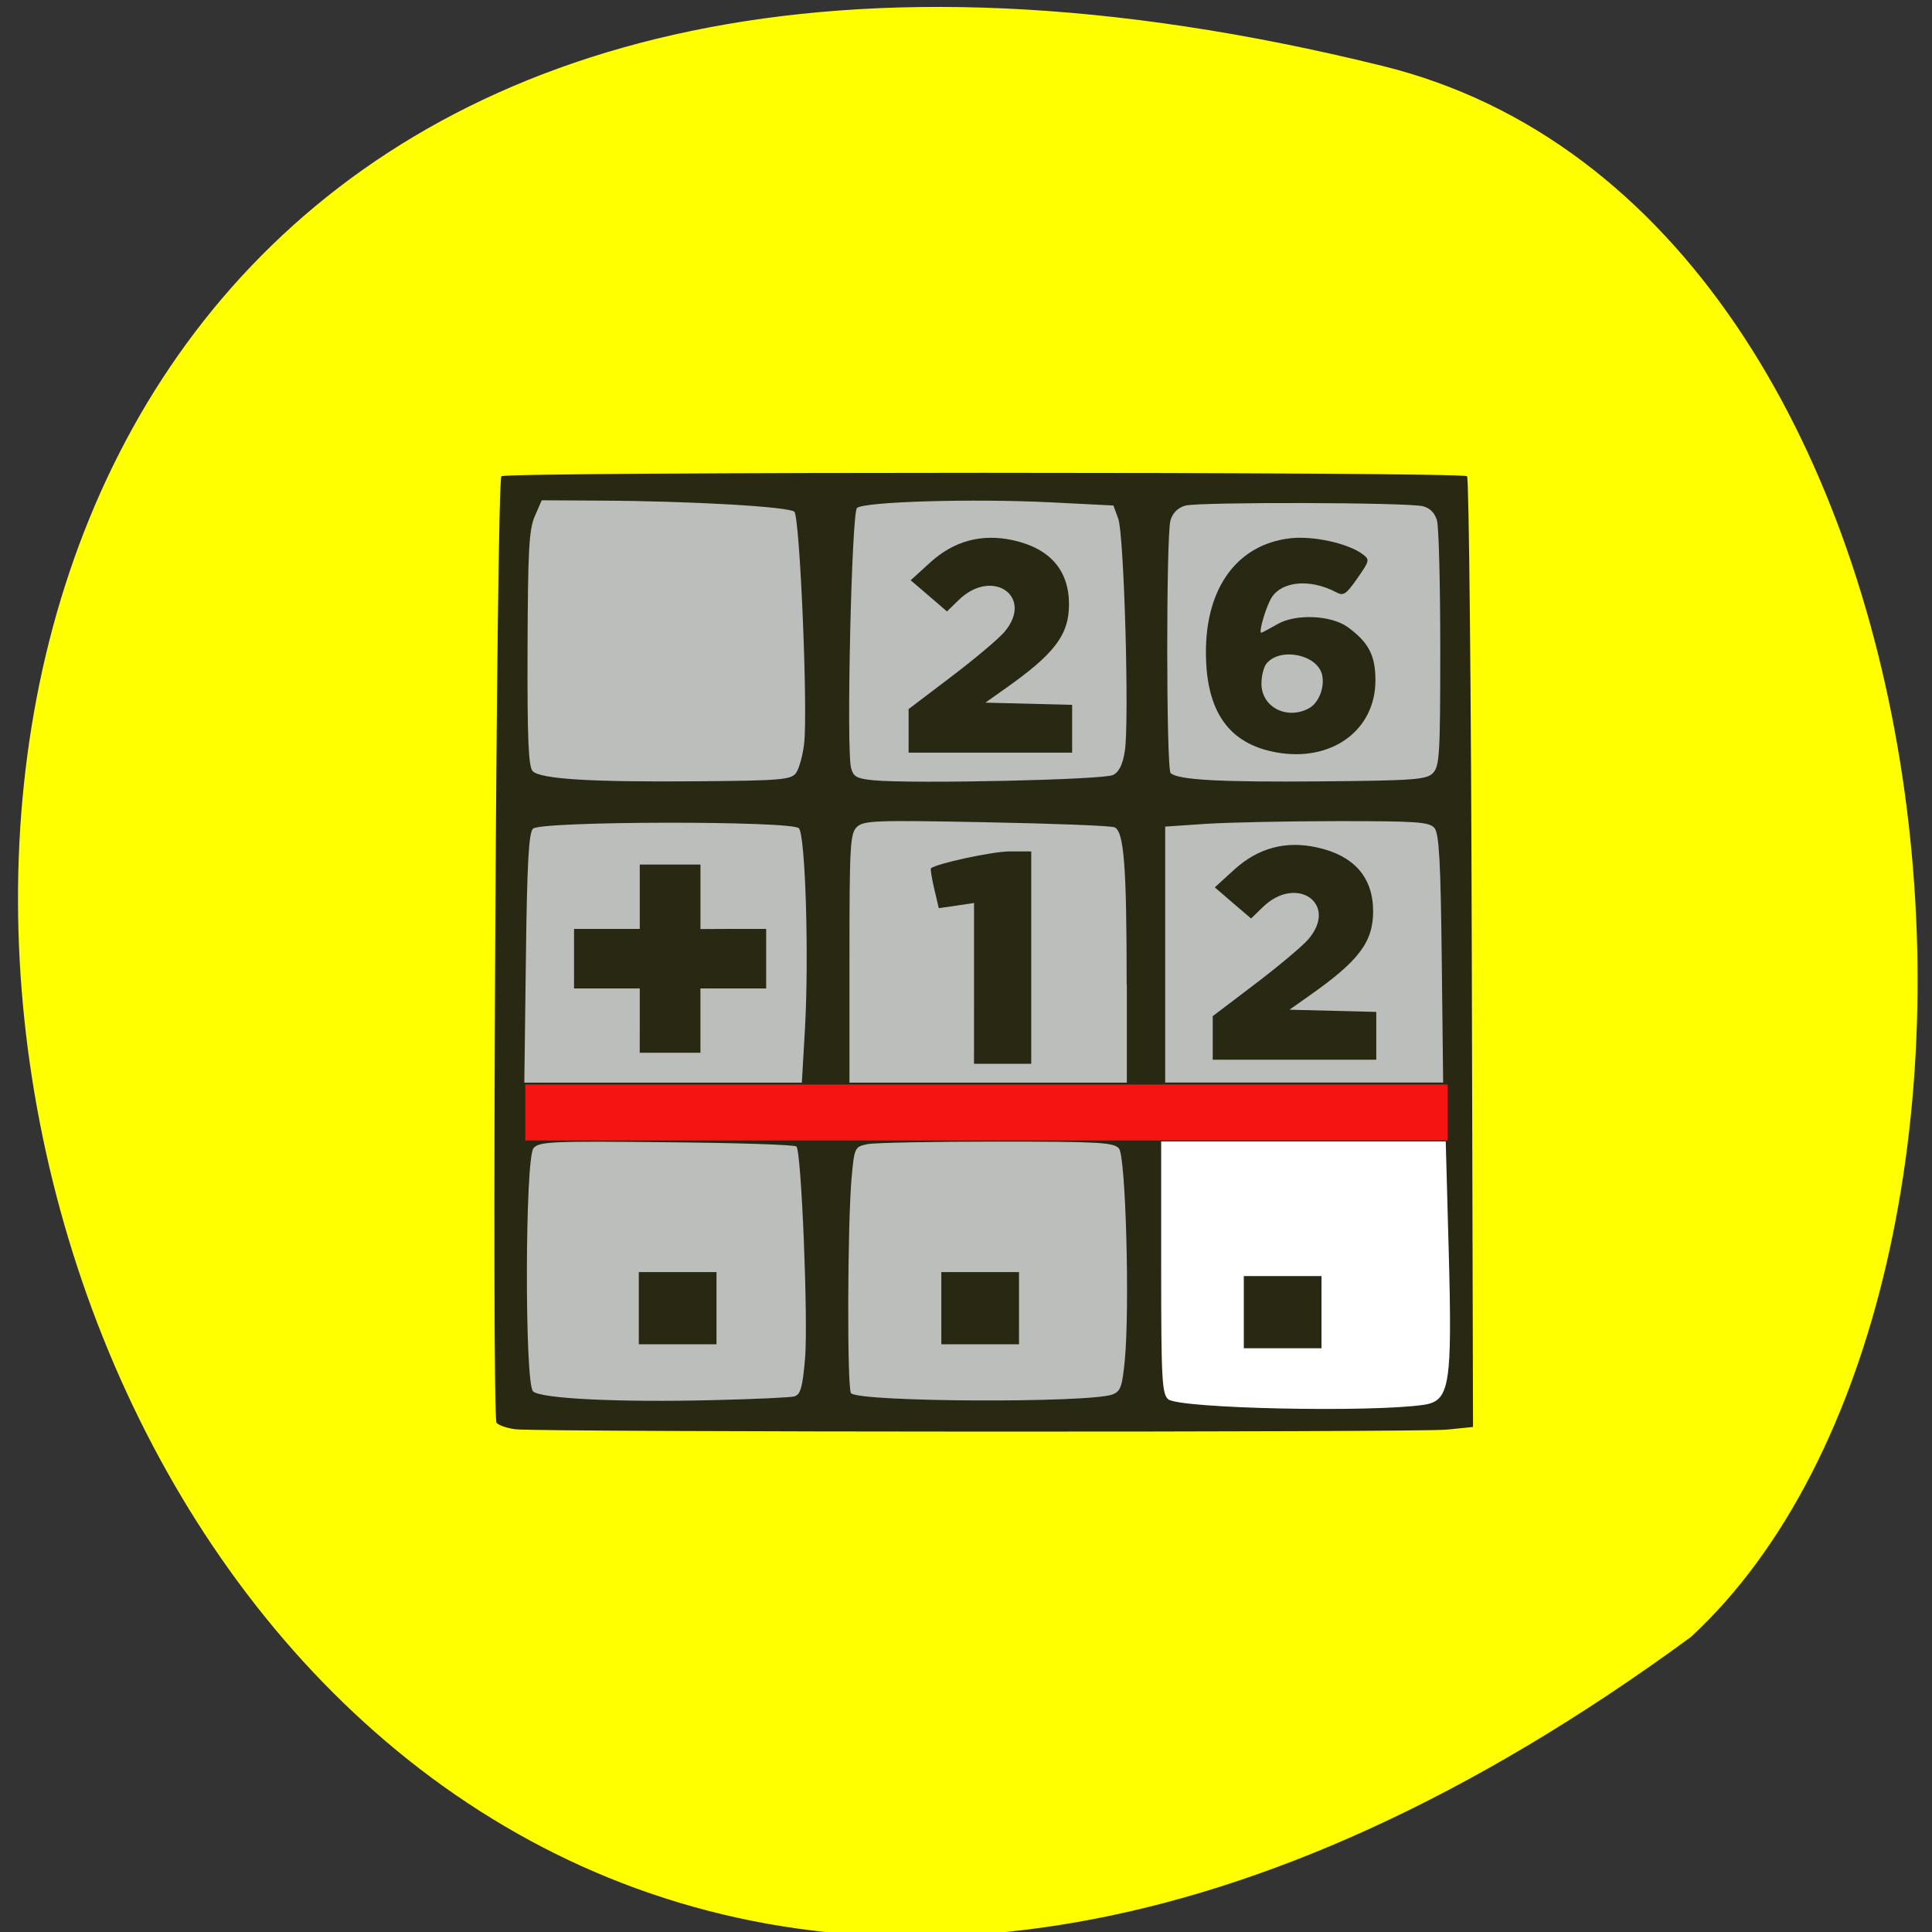 <svg xmlns="http://www.w3.org/2000/svg" viewBox="0 0 48 48"><rect x="0" y="0" width="48" height="48" fill="#333333" stroke="none"/><path d="m 240.14 59.46 c -203.8 -220.93 -372.75 210.48 -80.53 195.95 c 67.37 -11.196 135.45 -136.43 80.53 -195.95" transform="matrix(0.156 -0.103 0.103 0.156 -9.251 17.19)" fill="#ff0" stroke="#ff0"/><path d="m 12.949 12.289 h 23.32 v 22.676 h -23.32" fill="#bcbebc"/><path d="m 28.535 28.336 h 7.531 v 6.828 h -7.531" fill="#fff"/><path d="m 12.824 35.512 c -0.211 -0.023 -0.434 -0.098 -0.488 -0.164 c -0.125 -0.156 -0.004 -23.391 0.121 -23.516 c 0.113 -0.113 23.879 -0.113 23.992 0 c 0.047 0.047 0.102 5.383 0.117 11.855 l 0.031 11.766 l -0.656 0.066 c -0.684 0.07 -22.438 0.063 -23.12 -0.008 m 22.555 -0.609 c 0.645 -0.098 0.707 -0.48 0.617 -3.828 l -0.074 -2.715 h -7.07 v 3.129 c 0 2.781 0.02 3.148 0.176 3.277 c 0.281 0.23 5.02 0.332 6.352 0.137 m -15.629 -0.215 c 0.141 -0.039 0.195 -0.242 0.254 -0.941 c 0.078 -0.949 -0.09 -5.141 -0.215 -5.262 c -0.039 -0.043 -1.492 -0.09 -3.227 -0.105 c -2.871 -0.031 -3.168 -0.016 -3.305 0.148 c -0.211 0.25 -0.223 5.828 -0.012 6.04 c 0.184 0.184 2.133 0.277 4.473 0.219 c 1.02 -0.023 1.934 -0.066 2.031 -0.094 m 7.898 -0.051 c 0.195 -0.07 0.238 -0.195 0.301 -0.848 c 0.125 -1.332 0.023 -5.059 -0.145 -5.258 c -0.129 -0.152 -0.48 -0.172 -3.035 -0.172 c -1.59 0 -3.035 0.027 -3.211 0.063 c -0.316 0.063 -0.328 0.082 -0.395 0.813 c -0.105 1.121 -0.117 5.277 -0.016 5.375 c 0.223 0.223 5.914 0.246 6.5 0.031 m -7.645 -9.08 c 0.102 -1.801 0.012 -4.824 -0.152 -4.988 c -0.191 -0.188 -6.414 -0.18 -6.605 0.012 c -0.105 0.102 -0.148 0.871 -0.176 3.223 l -0.039 3.086 h 6.895 m 8.07 -2.438 c 0 -2.949 -0.066 -3.813 -0.305 -3.906 c -0.094 -0.039 -1.531 -0.094 -3.195 -0.125 c -2.762 -0.055 -3.039 -0.043 -3.207 0.121 c -0.164 0.16 -0.18 0.492 -0.18 3.262 v 3.086 h 6.891 v -2.438 m 7.824 -0.637 c -0.027 -2.418 -0.066 -3.113 -0.18 -3.25 c -0.125 -0.152 -0.43 -0.172 -2.383 -0.172 c -1.234 0 -2.707 0.031 -3.273 0.066 l -1.035 0.07 v 6.359 h 6.906 m -16.08 -7.688 c 0.074 -0.098 0.168 -0.426 0.203 -0.727 c 0.098 -0.813 -0.105 -5.629 -0.242 -5.766 c -0.129 -0.125 -2.535 -0.266 -4.816 -0.277 l -1.461 -0.008 l -0.172 0.395 c -0.145 0.328 -0.172 0.863 -0.18 3.297 c -0.008 2.246 0.023 2.934 0.129 3.039 c 0.199 0.195 1.445 0.273 4.086 0.25 c 2.07 -0.016 2.332 -0.039 2.453 -0.203 m 7.879 0.047 c 0.152 -0.078 0.242 -0.266 0.293 -0.602 c 0.113 -0.738 -0.02 -5.379 -0.164 -5.766 l -0.121 -0.328 l -1.551 -0.078 c -1.957 -0.098 -4.66 -0.016 -4.82 0.141 c -0.133 0.133 -0.266 5.984 -0.148 6.449 c 0.059 0.23 0.137 0.273 0.57 0.316 c 0.996 0.09 5.715 -0.012 5.941 -0.133 m 7.945 -0.047 c 0.168 -0.164 0.184 -0.465 0.184 -3.086 c 0 -1.598 -0.035 -3.03 -0.082 -3.191 c -0.051 -0.184 -0.176 -0.309 -0.348 -0.352 c -0.387 -0.098 -5.563 -0.109 -5.902 -0.016 c -0.191 0.055 -0.316 0.18 -0.371 0.367 c -0.109 0.387 -0.105 6.168 0.004 6.277 c 0.172 0.172 1.242 0.23 3.758 0.207 c 2.285 -0.02 2.594 -0.043 2.758 -0.203" fill="#282813"/><path d="m 13.05 26.945 h 22.914 v 1.391 h -22.914" fill="#f61413"/><g fill="#282813"><path d="m 22.574 18.16 v -0.543 l 1.055 -0.801 c 0.582 -0.441 1.176 -0.941 1.32 -1.109 c 0.758 -0.883 -0.297 -1.621 -1.137 -0.793 l -0.285 0.277 l -0.449 -0.387 l -0.453 -0.387 l 0.484 -0.441 c 0.594 -0.539 1.277 -0.723 2.055 -0.555 c 0.922 0.203 1.395 0.746 1.395 1.594 c 0 0.758 -0.359 1.23 -1.586 2.094 l -0.492 0.348 l 2.156 0.055 v 1.188 h -4.063 v -0.543"/><path d="m 31.703 18.691 c -1.176 -0.211 -1.742 -1.02 -1.742 -2.484 c -0.004 -1.609 0.781 -2.676 2.082 -2.832 c 0.566 -0.07 1.449 0.121 1.813 0.395 c 0.18 0.137 0.172 0.16 -0.133 0.598 c -0.285 0.406 -0.344 0.445 -0.531 0.344 c -0.641 -0.336 -1.336 -0.277 -1.598 0.133 c -0.137 0.215 -0.332 0.875 -0.258 0.875 c 0.02 0 0.199 -0.098 0.398 -0.211 c 0.457 -0.266 1.34 -0.227 1.754 0.074 c 0.516 0.379 0.684 0.699 0.684 1.32 c 0 1.246 -1.094 2.039 -2.469 1.789 m 0.809 -1.09 c 0.254 -0.133 0.41 -0.535 0.332 -0.848 c -0.129 -0.496 -1.035 -0.676 -1.375 -0.273 c -0.07 0.082 -0.129 0.309 -0.129 0.504 c 0 0.578 0.621 0.906 1.172 0.617"/><path d="m 24.2 24.43 v -1.996 l -0.438 0.066 l -0.438 0.063 l -0.113 -0.48 c -0.063 -0.266 -0.098 -0.492 -0.082 -0.508 c 0.117 -0.117 1.531 -0.422 1.957 -0.422 h 0.535 v 5.277 h -1.422"/><path d="m 15.871 32.5 v -0.895 h 1.93 v 1.793 h -1.93"/><path d="m 15.895 25.359 v -0.801 h -1.633 v -1.48 h 1.633 v -1.598 h 1.508 v 1.602 l 0.816 -0.004 h 0.816 v 1.48 h -1.633 v 1.598 h -1.508"/><path d="m 23.387 32.5 v -0.895 h 1.93 v 1.793 h -1.93"/><path d="m 30.902 32.602 v -0.898 h 1.93 v 1.793 h -1.93"/><path d="m 30.13 25.789 v -0.543 l 1.055 -0.801 c 0.582 -0.441 1.176 -0.941 1.32 -1.109 c 0.758 -0.883 -0.297 -1.617 -1.137 -0.793 l -0.285 0.277 l -0.453 -0.387 l -0.449 -0.387 l 0.484 -0.441 c 0.594 -0.539 1.277 -0.723 2.055 -0.551 c 0.922 0.203 1.395 0.742 1.395 1.59 c 0 0.762 -0.359 1.234 -1.586 2.094 l -0.492 0.348 l 2.156 0.055 v 1.188 h -4.063"/></g></svg>